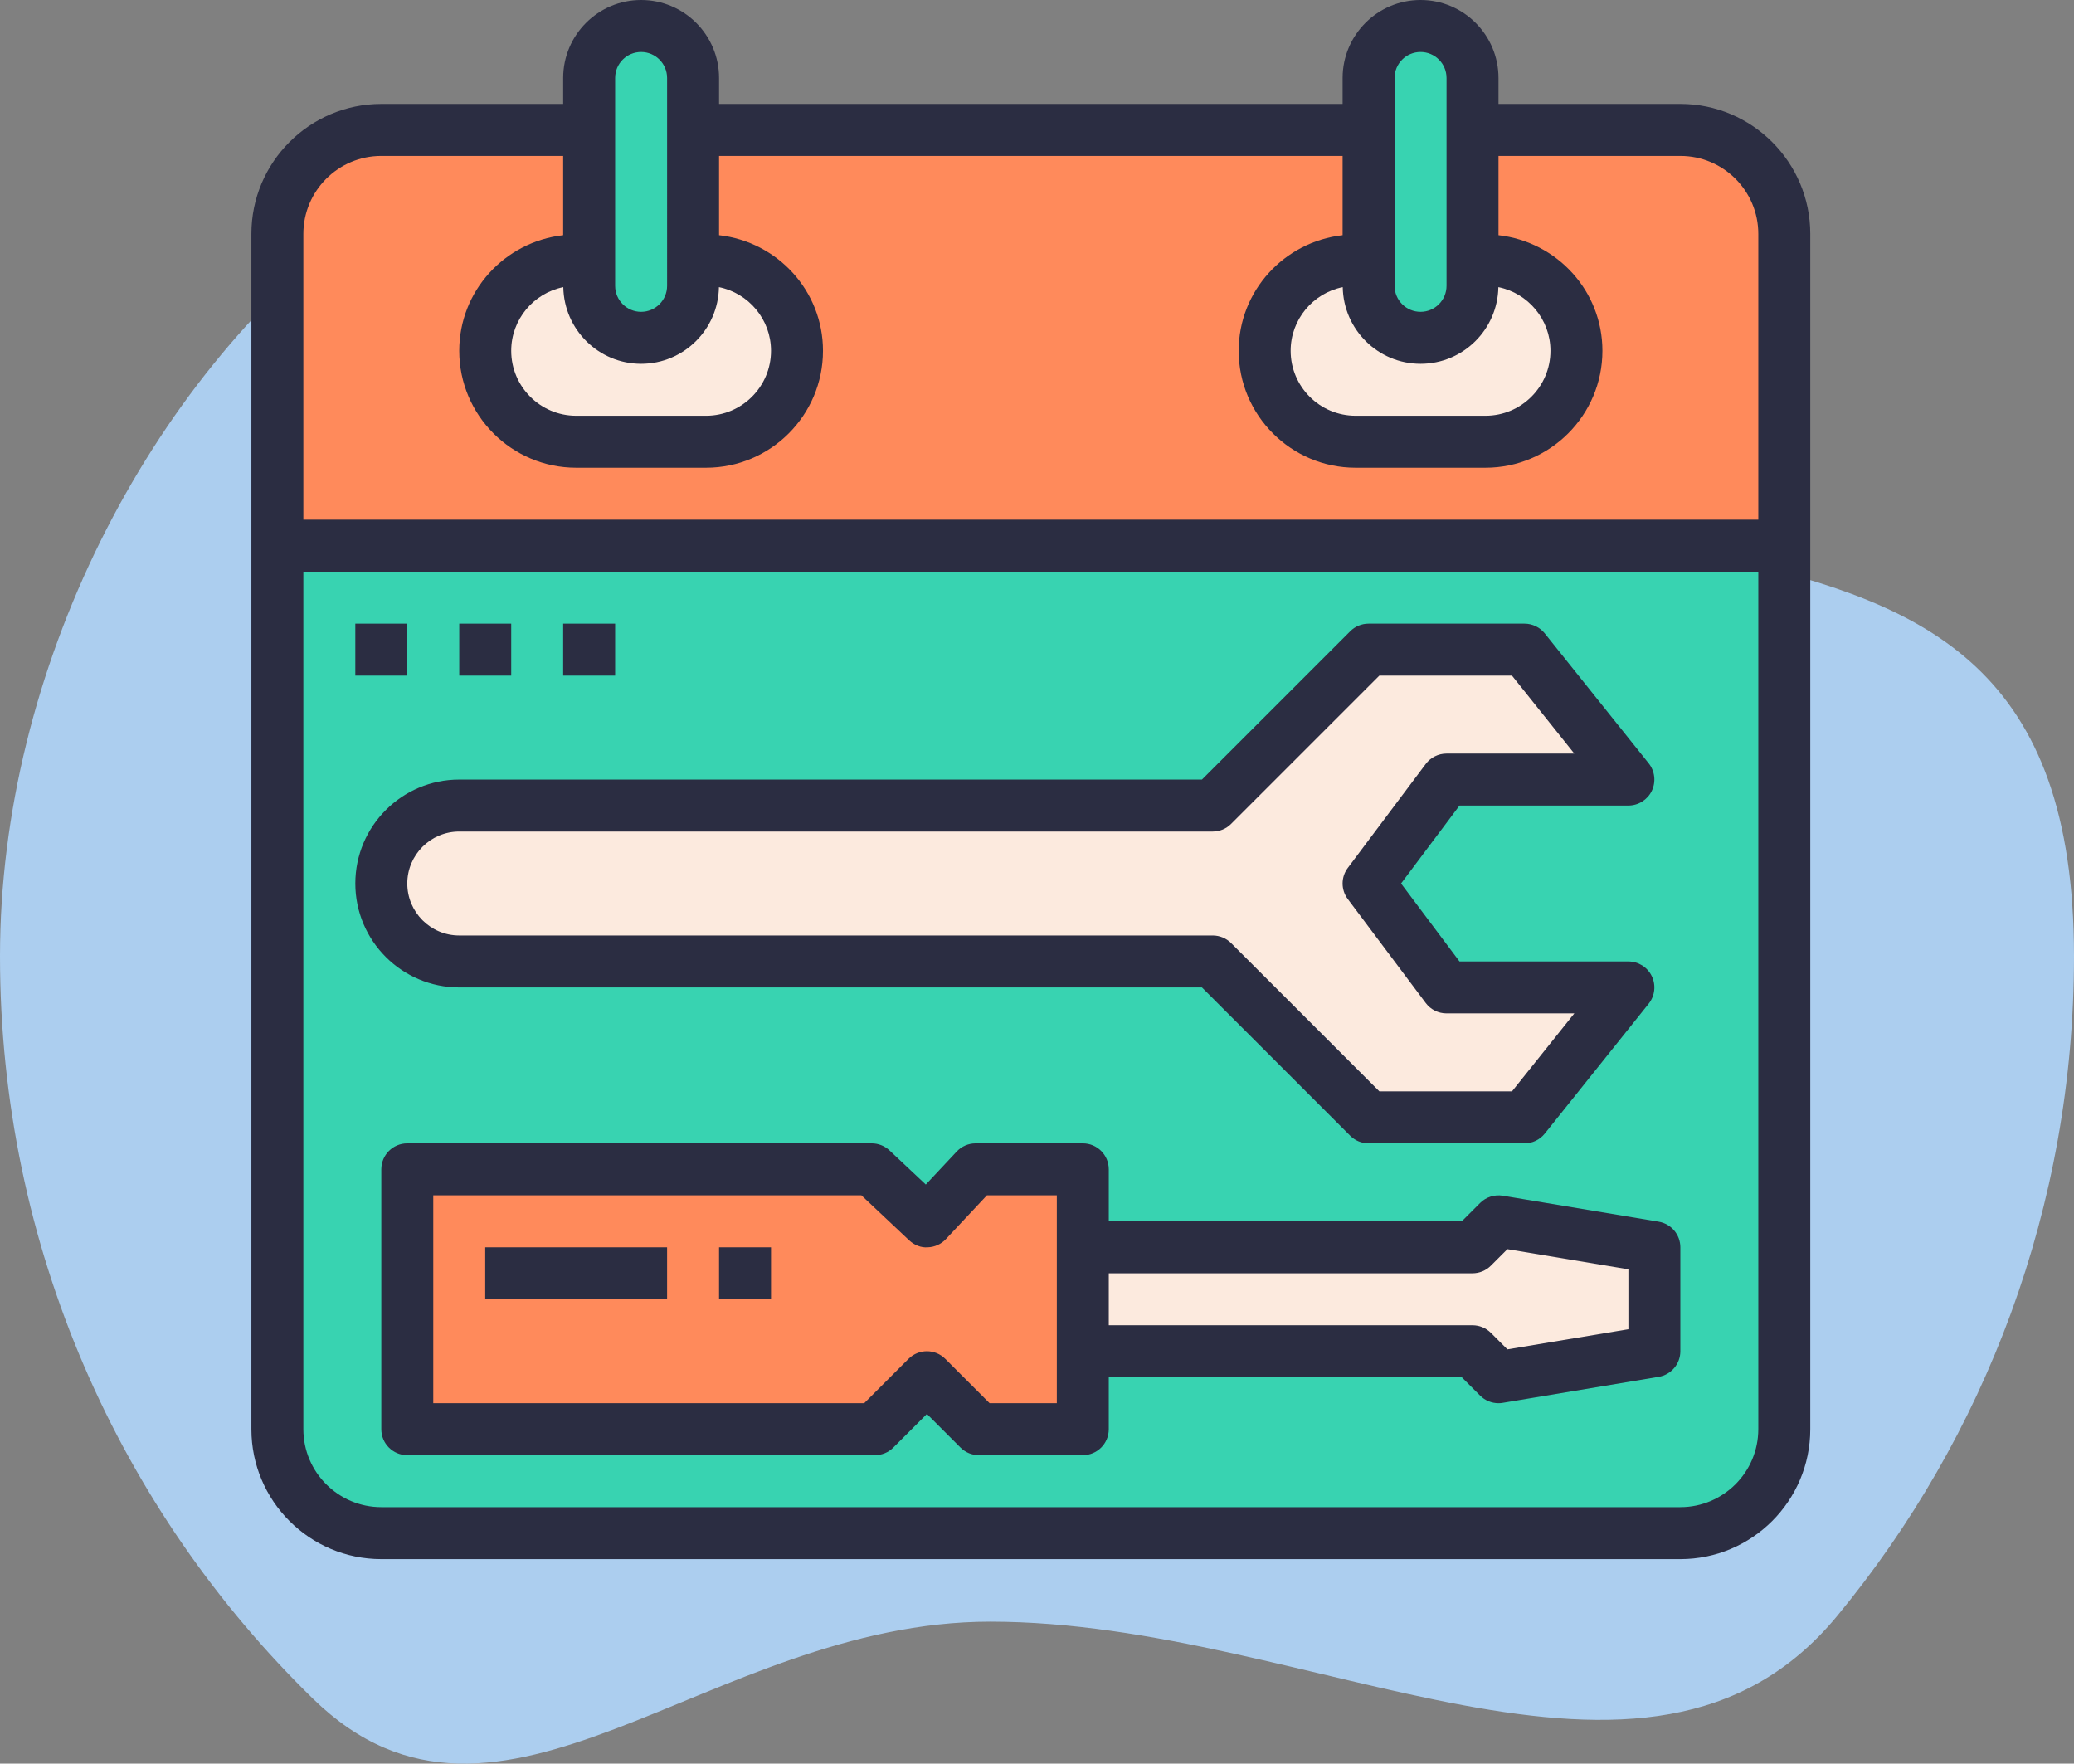 <?xml version="1.0" encoding="utf-8"?>
<!-- Generator: Adobe Illustrator 17.0.0, SVG Export Plug-In . SVG Version: 6.00 Build 0)  -->
<!DOCTYPE svg PUBLIC "-//W3C//DTD SVG 1.1//EN" "http://www.w3.org/Graphics/SVG/1.1/DTD/svg11.dtd">
<svg version="1.1" id="Layer_1" xmlns="http://www.w3.org/2000/svg" xmlns:xlink="http://www.w3.org/1999/xlink" x="0px" y="0px"
	 width="791.987px" height="673.363px" viewBox="-99 -26.695 791.987 673.363" enable-background="new -99 -26.695 791.987 673.363"
	 xml:space="preserve">
<rect x="-99" y="-26.695" width="791.987" height="673.363" fill="#808080" stroke="none"/>
<path fill="#ACCEEF" d="M-99,338.387c0,111.123,45.771,211.555,119.489,283.472c71.367,69.623,151.062-29.401,258.64-29.401
	c123.019,0,250.801,85.826,323.432-2.182c56.491-68.451,90.426-156.207,90.426-251.889c0-218.701-222.809-99.743-379.122-256.056
	C127.893-103.642-99,119.686-99,338.387z"/>
<path fill="#FF8A5B" d="M542.673,22.912h-79.371v49.607h4.961c19.178,0,34.725,15.547,34.725,34.725s-15.547,34.725-34.725,34.725
	h-49.607c-19.178,0-34.725-15.547-34.725-34.725s15.547-34.725,34.725-34.725h4.961V22.912H165.663v49.607h4.961
	c19.178,0,34.725,15.547,34.725,34.725s-15.547,34.725-34.725,34.725h-49.607c-19.178,0-34.725-15.547-34.725-34.725
	s15.547-34.725,34.725-34.725h4.961V22.912H46.607c-21.916,0-39.685,17.769-39.685,39.685v119.056h575.437V62.597
	C582.359,40.681,564.59,22.912,542.673,22.912z"/>
<path fill="#FCEADE" d="M145.82,102.282c-10.963,0-19.843-8.88-19.843-19.843v-9.921h-4.961c-19.178,0-34.725,15.547-34.725,34.725
	s15.547,34.725,34.725,34.725h49.607c19.178,0,34.725-15.547,34.725-34.725s-15.547-34.725-34.725-34.725h-4.961v9.921
	C165.663,93.403,156.783,102.282,145.82,102.282z"/>
<path fill="#38D3B1" d="M6.921,518.978c0,21.916,17.769,39.685,39.685,39.685h496.067c21.916,0,39.685-17.769,39.685-39.685V181.653
	H6.921V518.978z M532.752,489.214l-59.528,9.921l-9.921-9.921h-148.82v29.764h-39.685l-19.843-19.843l-19.843,19.843H56.528v-99.213
	h177.344l21.083,19.843l18.603-19.843h40.926v29.764h148.82l9.921-9.921l59.528,9.921L532.752,489.214L532.752,489.214z
	 M364.089,280.866l59.528-59.528h59.528l39.685,49.607h-69.449l-29.764,39.685l29.764,39.685h69.449l-39.685,49.607h-59.528
	l-59.528-59.528H76.371c-16.44,0-29.764-13.324-29.764-29.764s13.324-29.764,29.764-29.764L364.089,280.866L364.089,280.866z"/>
<path fill="#FCEADE" d="M443.46,102.282c-10.963,0-19.843-8.88-19.843-19.843v-9.921h-4.961c-19.178,0-34.725,15.547-34.725,34.725
	s15.547,34.725,34.725,34.725h49.607c19.178,0,34.725-15.547,34.725-34.725s-15.547-34.725-34.725-34.725h-4.961v9.921
	C463.303,93.403,454.423,102.282,443.46,102.282z"/>
<g>
	<path fill="#38D3B1" d="M125.977,82.44c0,10.963,8.88,19.843,19.843,19.843s19.843-8.88,19.843-19.843v-9.921V22.912V3.069
		c0-10.963-8.88-19.843-19.843-19.843s-19.843,8.88-19.843,19.843v19.843v49.607V82.44z"/>
	<path fill="#38D3B1" d="M423.617,82.44c0,10.963,8.88,19.843,19.843,19.843s19.843-8.88,19.843-19.843v-9.921V22.912V3.069
		c0-10.963-8.88-19.843-19.843-19.843s-19.843,8.88-19.843,19.843v19.843v49.607V82.44z"/>
</g>
<polygon fill="#FCEADE" points="463.303,449.529 314.483,449.529 314.483,489.214 463.303,489.214 473.224,499.136 532.752,489.214 
	532.752,449.529 473.224,439.608 "/>
<polygon fill="#FF8A5B" points="314.483,419.765 273.557,419.765 254.955,439.608 233.872,419.765 56.528,419.765 56.528,518.978 
	235.112,518.978 254.955,499.136 274.797,518.978 314.483,518.978 314.483,489.214 314.483,449.529 "/>
<path fill="#FCEADE" d="M46.607,310.63c0,16.44,13.324,29.764,29.764,29.764H364.09l59.528,59.528h59.528l39.685-49.607h-69.449
	l-29.764-39.685l29.764-39.685h69.449l-39.685-49.607h-59.528l-59.528,59.528H76.371C59.931,280.866,46.607,294.191,46.607,310.63z"
	/>
<g>
	<path fill="#2B2D42" d="M542.673,12.99h-69.449V3.069c0-16.41-13.354-29.764-29.764-29.764s-29.764,13.354-29.764,29.764v9.921
		H175.584V3.069c0-16.41-13.354-29.764-29.764-29.764s-29.764,13.354-29.764,29.764v9.921H46.607C19.254,12.99-3,35.244-3,62.597
		v456.381c0,27.353,22.254,49.607,49.607,49.607h496.067c27.353,0,49.607-22.254,49.607-49.607V62.597
		C592.28,35.244,570.026,12.99,542.673,12.99z M413.746,82.936c0.278,16.182,13.473,29.268,29.714,29.268
		s29.437-13.086,29.714-29.268c11.33,2.282,19.892,12.312,19.892,24.307c0,13.682-11.122,24.803-24.803,24.803h-49.607
		c-13.682,0-24.803-11.122-24.803-24.803C393.853,95.248,402.415,85.218,413.746,82.936z M433.539,3.069
		c0-5.477,4.445-9.921,9.921-9.921s9.921,4.445,9.921,9.921V82.44c0,5.477-4.445,9.921-9.921,9.921s-9.921-4.445-9.921-9.921V3.069z
		 M116.106,82.936c0.278,16.182,13.473,29.268,29.714,29.268s29.437-13.086,29.714-29.268c11.33,2.282,19.892,12.312,19.892,24.307
		c0,13.682-11.122,24.803-24.803,24.803h-49.607c-13.682,0-24.803-11.122-24.803-24.803
		C96.213,95.248,104.775,85.218,116.106,82.936z M135.899,3.069c0-5.477,4.445-9.921,9.921-9.921c5.477,0,9.921,4.445,9.921,9.921
		V82.44c0,5.477-4.445,9.921-9.921,9.921c-5.477,0-9.921-4.445-9.921-9.921V3.069z M46.607,32.833h69.449v30.27
		c-22.263,2.5-39.685,21.222-39.685,44.14c0,24.615,20.031,44.646,44.646,44.646h49.607c24.615,0,44.646-20.031,44.646-44.646
		c0-22.918-17.422-41.64-39.685-44.14v-30.27h238.112v30.27c-22.263,2.5-39.685,21.222-39.685,44.14
		c0,24.615,20.031,44.646,44.646,44.646h49.607c24.615,0,44.646-20.031,44.646-44.646c0-22.918-17.422-41.64-39.685-44.14v-30.27
		h69.449c16.41,0,29.764,13.354,29.764,29.764v109.135H16.843V62.597C16.843,46.187,30.197,32.833,46.607,32.833z M542.673,548.742
		H46.607c-16.41,0-29.764-13.354-29.764-29.764V191.574h555.595v327.404C572.437,535.388,559.083,548.742,542.673,548.742z"/>
	<rect x="116.056" y="211.417" fill="#2B2D42" width="19.843" height="19.843"/>
	<rect x="76.371" y="211.417" fill="#2B2D42" width="19.843" height="19.843"/>
	<rect x="36.685" y="211.417" fill="#2B2D42" width="19.843" height="19.843"/>
	<path fill="#2B2D42" d="M534.379,439.747l-59.528-9.921c-3.135-0.506-6.379,0.506-8.641,2.768l-7.014,7.014H324.404v-19.843
		c0-5.487-4.435-9.921-9.921-9.921h-40.926c-2.738,0-5.358,1.131-7.233,3.135l-11.796,12.59l-13.85-13.027
		c-1.845-1.726-4.276-2.699-6.806-2.699H56.528c-5.486,0-9.921,4.435-9.921,9.921v99.213c0,5.487,4.435,9.921,9.921,9.921h178.584
		c2.639,0,5.159-1.042,7.014-2.907l12.828-12.828l12.828,12.828c1.855,1.865,4.375,2.907,7.014,2.907h39.685
		c5.487,0,9.921-4.435,9.921-9.921v-19.843h134.791l7.014,7.014c1.875,1.875,4.405,2.907,7.014,2.907
		c0.546,0,1.081-0.05,1.627-0.139l59.528-9.921c4.782-0.794,8.294-4.931,8.294-9.782v-39.685
		C542.673,444.678,539.161,440.54,534.379,439.747z M304.561,509.057h-25.657l-16.936-16.936c-3.879-3.879-10.15-3.879-14.029,0
		l-16.936,16.936H66.449v-79.371h163.494l18.216,17.154c1.915,1.806,4.544,2.907,7.114,2.689c2.639-0.079,5.129-1.201,6.925-3.125
		l15.666-16.717h26.698v19.843v39.685v19.842H304.561z M522.831,480.811l-46.204,7.689l-6.31-6.31
		c-1.855-1.855-4.375-2.897-7.014-2.897H324.404V459.45h138.899c2.639,0,5.159-1.042,7.014-2.907l6.31-6.31l46.204,7.699V480.811z"
		/>
	<path fill="#2B2D42" d="M76.371,350.316h283.611l56.621,56.621c1.855,1.865,4.375,2.907,7.014,2.907h59.528
		c3.016,0,5.863-1.369,7.749-3.72l39.685-49.607c2.381-2.986,2.837-7.064,1.191-10.507c-1.657-3.423-5.119-5.616-8.939-5.616
		h-64.489l-22.323-29.764l22.323-29.764h64.489c3.82,0,7.282-2.193,8.939-5.615c1.647-3.443,1.191-7.52-1.191-10.507l-39.685-49.607
		c-1.885-2.351-4.732-3.72-7.749-3.72h-59.528c-2.639,0-5.159,1.042-7.014,2.907l-56.621,56.621H76.371
		c-21.886,0-39.685,17.799-39.685,39.685S54.484,350.316,76.371,350.316z M76.371,290.788H364.09c2.639,0,5.159-1.042,7.014-2.907
		l56.621-56.621h50.648l23.801,29.764h-48.793c-3.115,0-6.062,1.468-7.937,3.969l-29.764,39.685c-2.649,3.522-2.649,8.374,0,11.896
		l29.764,39.685c1.865,2.5,4.812,3.969,7.937,3.969h48.803l-23.801,29.764h-50.648l-56.621-56.621
		c-1.865-1.855-4.385-2.897-7.024-2.897H76.371c-10.943,0-19.843-8.899-19.843-19.843S65.427,290.788,76.371,290.788z"/>
	<rect x="86.292" y="449.529" fill="#2B2D42" width="69.449" height="19.843"/>
	<rect x="175.584" y="449.529" fill="#2B2D42" width="19.843" height="19.843"/>
</g>
</svg>
